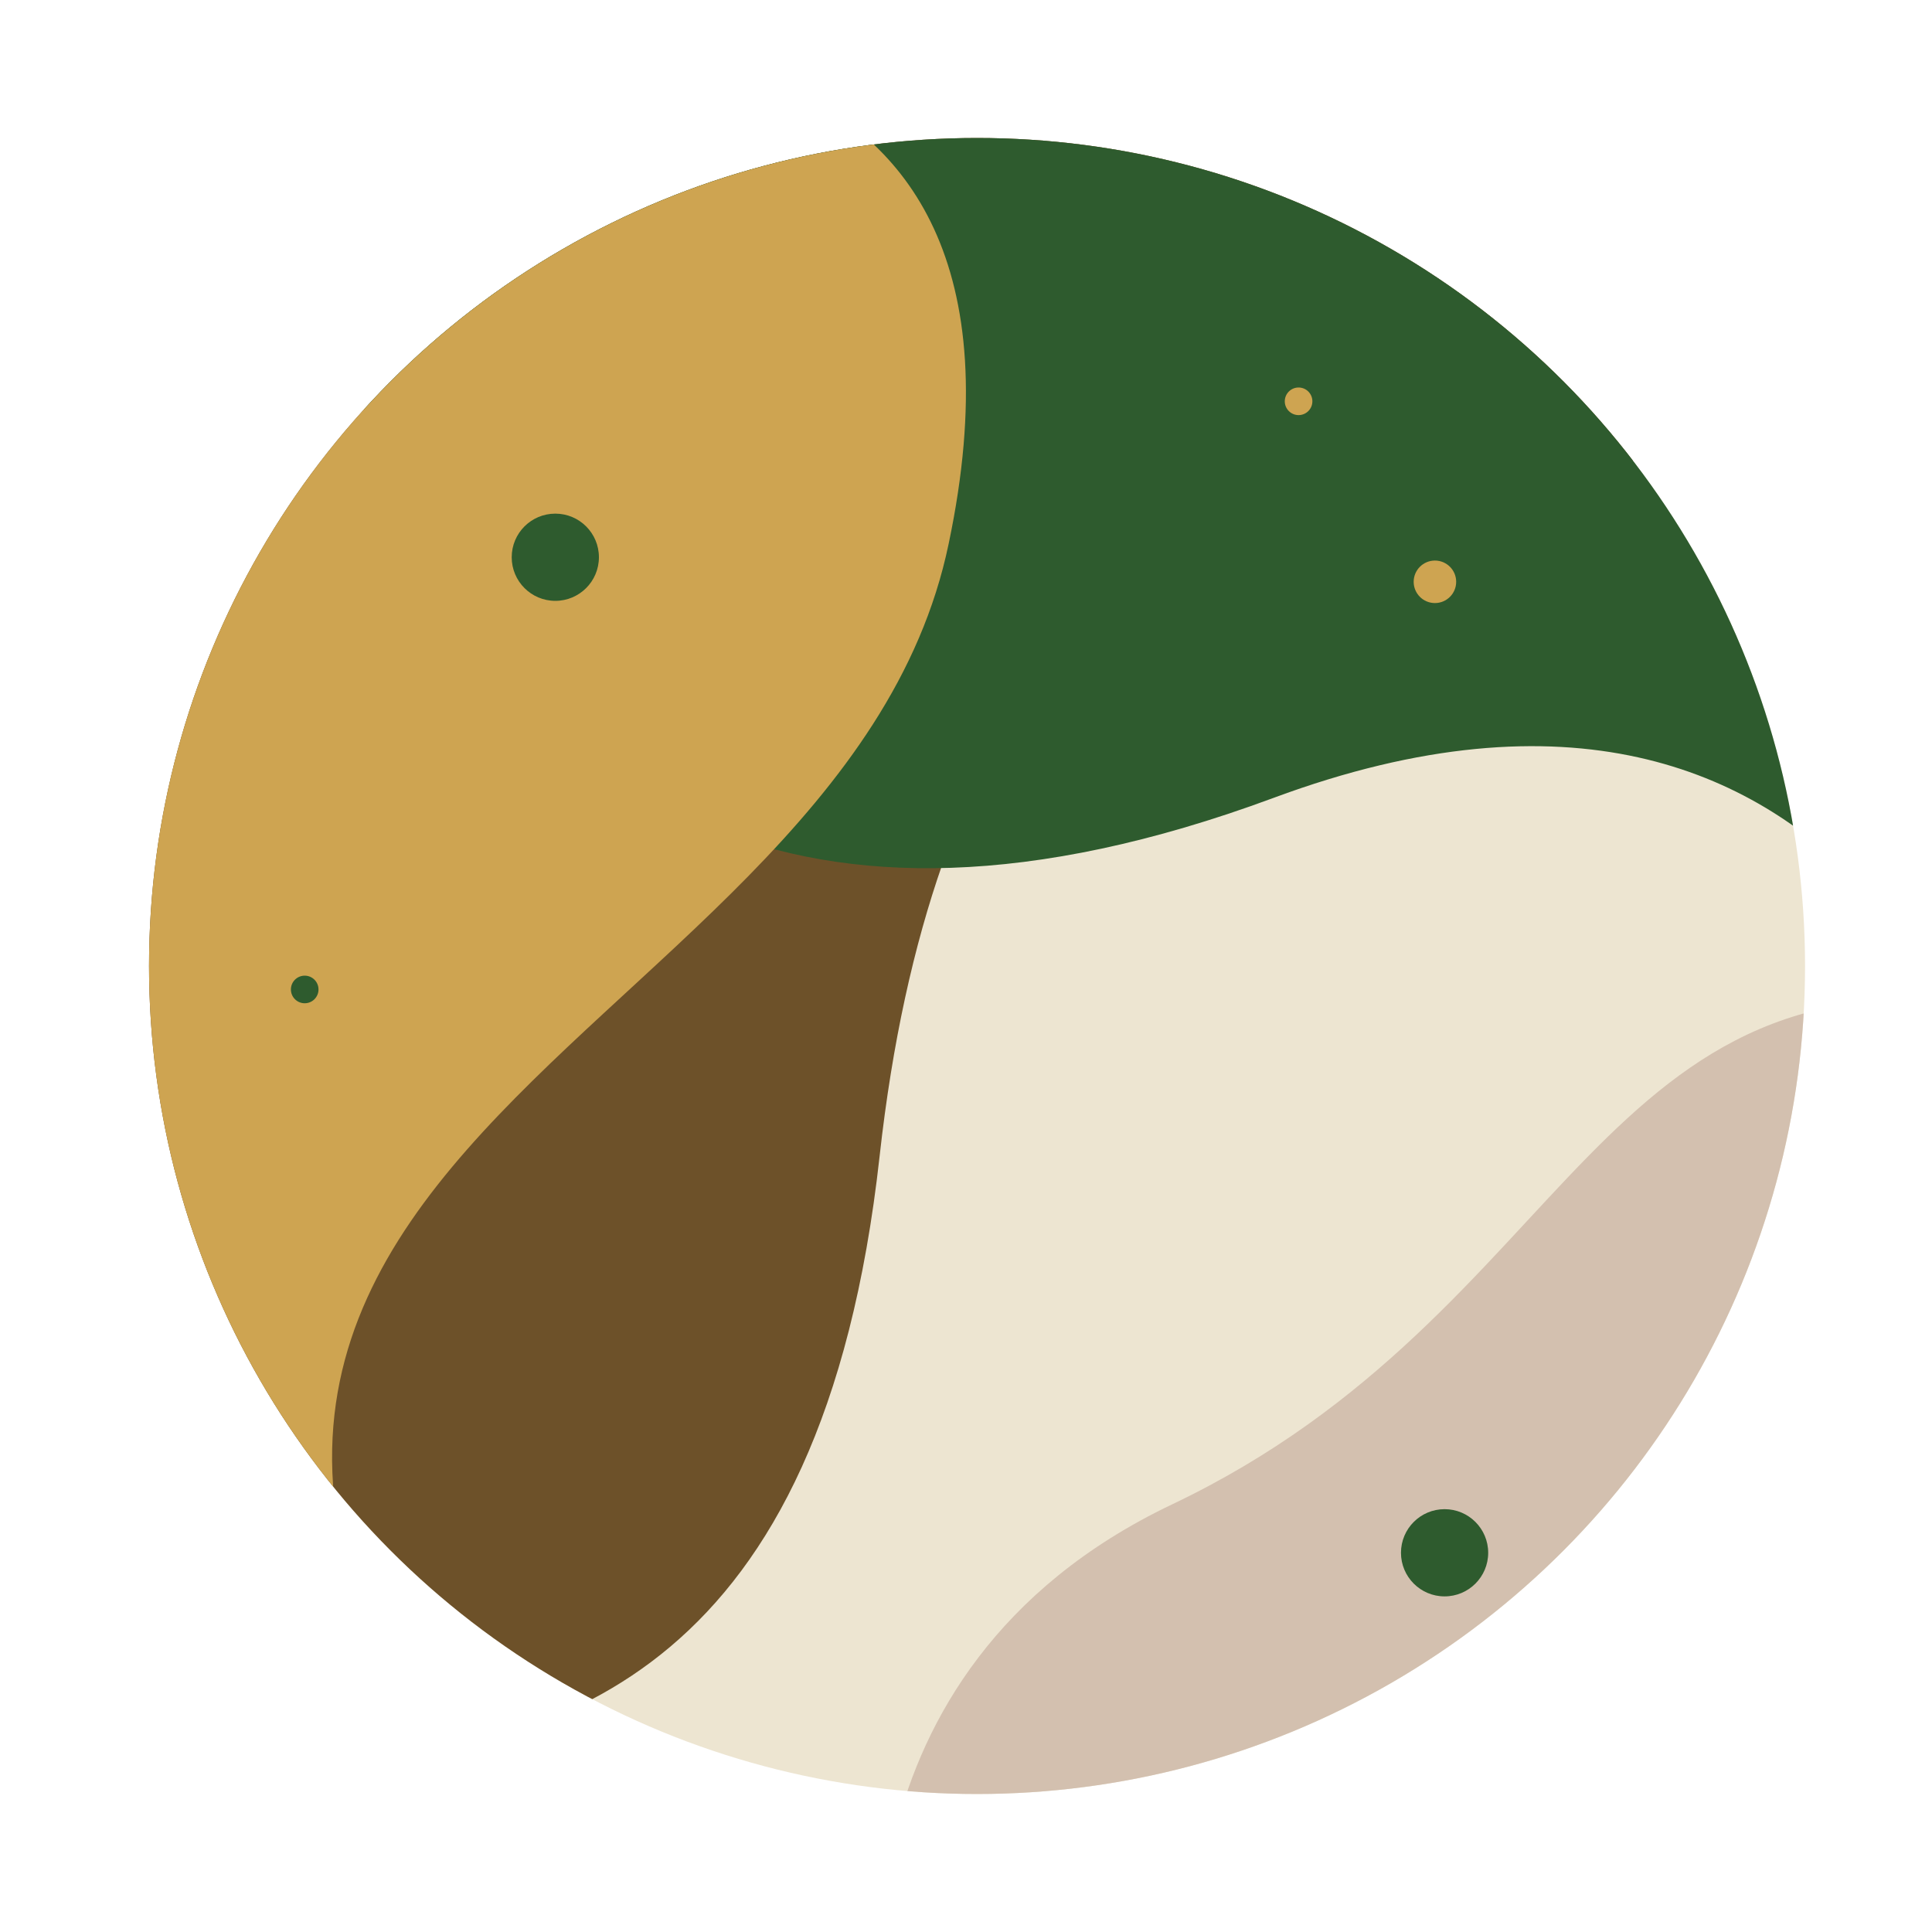<svg id="레이어_1" data-name="레이어 1" xmlns="http://www.w3.org/2000/svg" xmlns:xlink="http://www.w3.org/1999/xlink" viewBox="0 0 70 70"><defs><style>.cls-1{fill:none;}.cls-2{clip-path:url(#clip-path);}.cls-3{fill:#ede5d1;}.cls-4{fill:#6d5129;}.cls-5{fill:#2e5b2e;}.cls-6{fill:#cea451;}.cls-7{fill:#d3c0af;}</style><clipPath id="clip-path"><circle class="cls-1" cx="35.4" cy="35" r="30"/></clipPath></defs><g class="cls-2"><circle class="cls-3" cx="35.4" cy="35" r="30"/><path class="cls-4" d="M42.24-4.52,60.32,17S35.54,8.75,31.87,41.89C29.79,60.69,20.23,63.12,12.34,64l-18-15.62L7.23,10.73Z"/><path class="cls-5" d="M10.69.38S10.8,42,46.14,28.91c21.56-8,26.32,12.19,26.32,12.19L81.18,15,61.07-8.66Z"/><path class="cls-6" d="M19.29,2S38.69-.82,34.37,19.71c-4,19.16-38,22.33-13.59,51.05L-1.93,55.14l-.66-33.4Z"/><circle class="cls-5" cx="20.12" cy="20.19" r="1.58"/><circle class="cls-5" cx="11.04" cy="35.85" r="0.5"/><circle class="cls-6" cx="47.05" cy="14.54" r="0.5"/><circle class="cls-6" cx="51.99" cy="21.08" r="0.77"/><path class="cls-7" d="M32,73.59s-2.29-13,10.46-19.08c14.71-7,15.28-20.52,30.33-18l2.88,20.82L47.84,72.78Z"/><circle class="cls-5" cx="52.34" cy="56.26" r="1.58"/></g></svg>